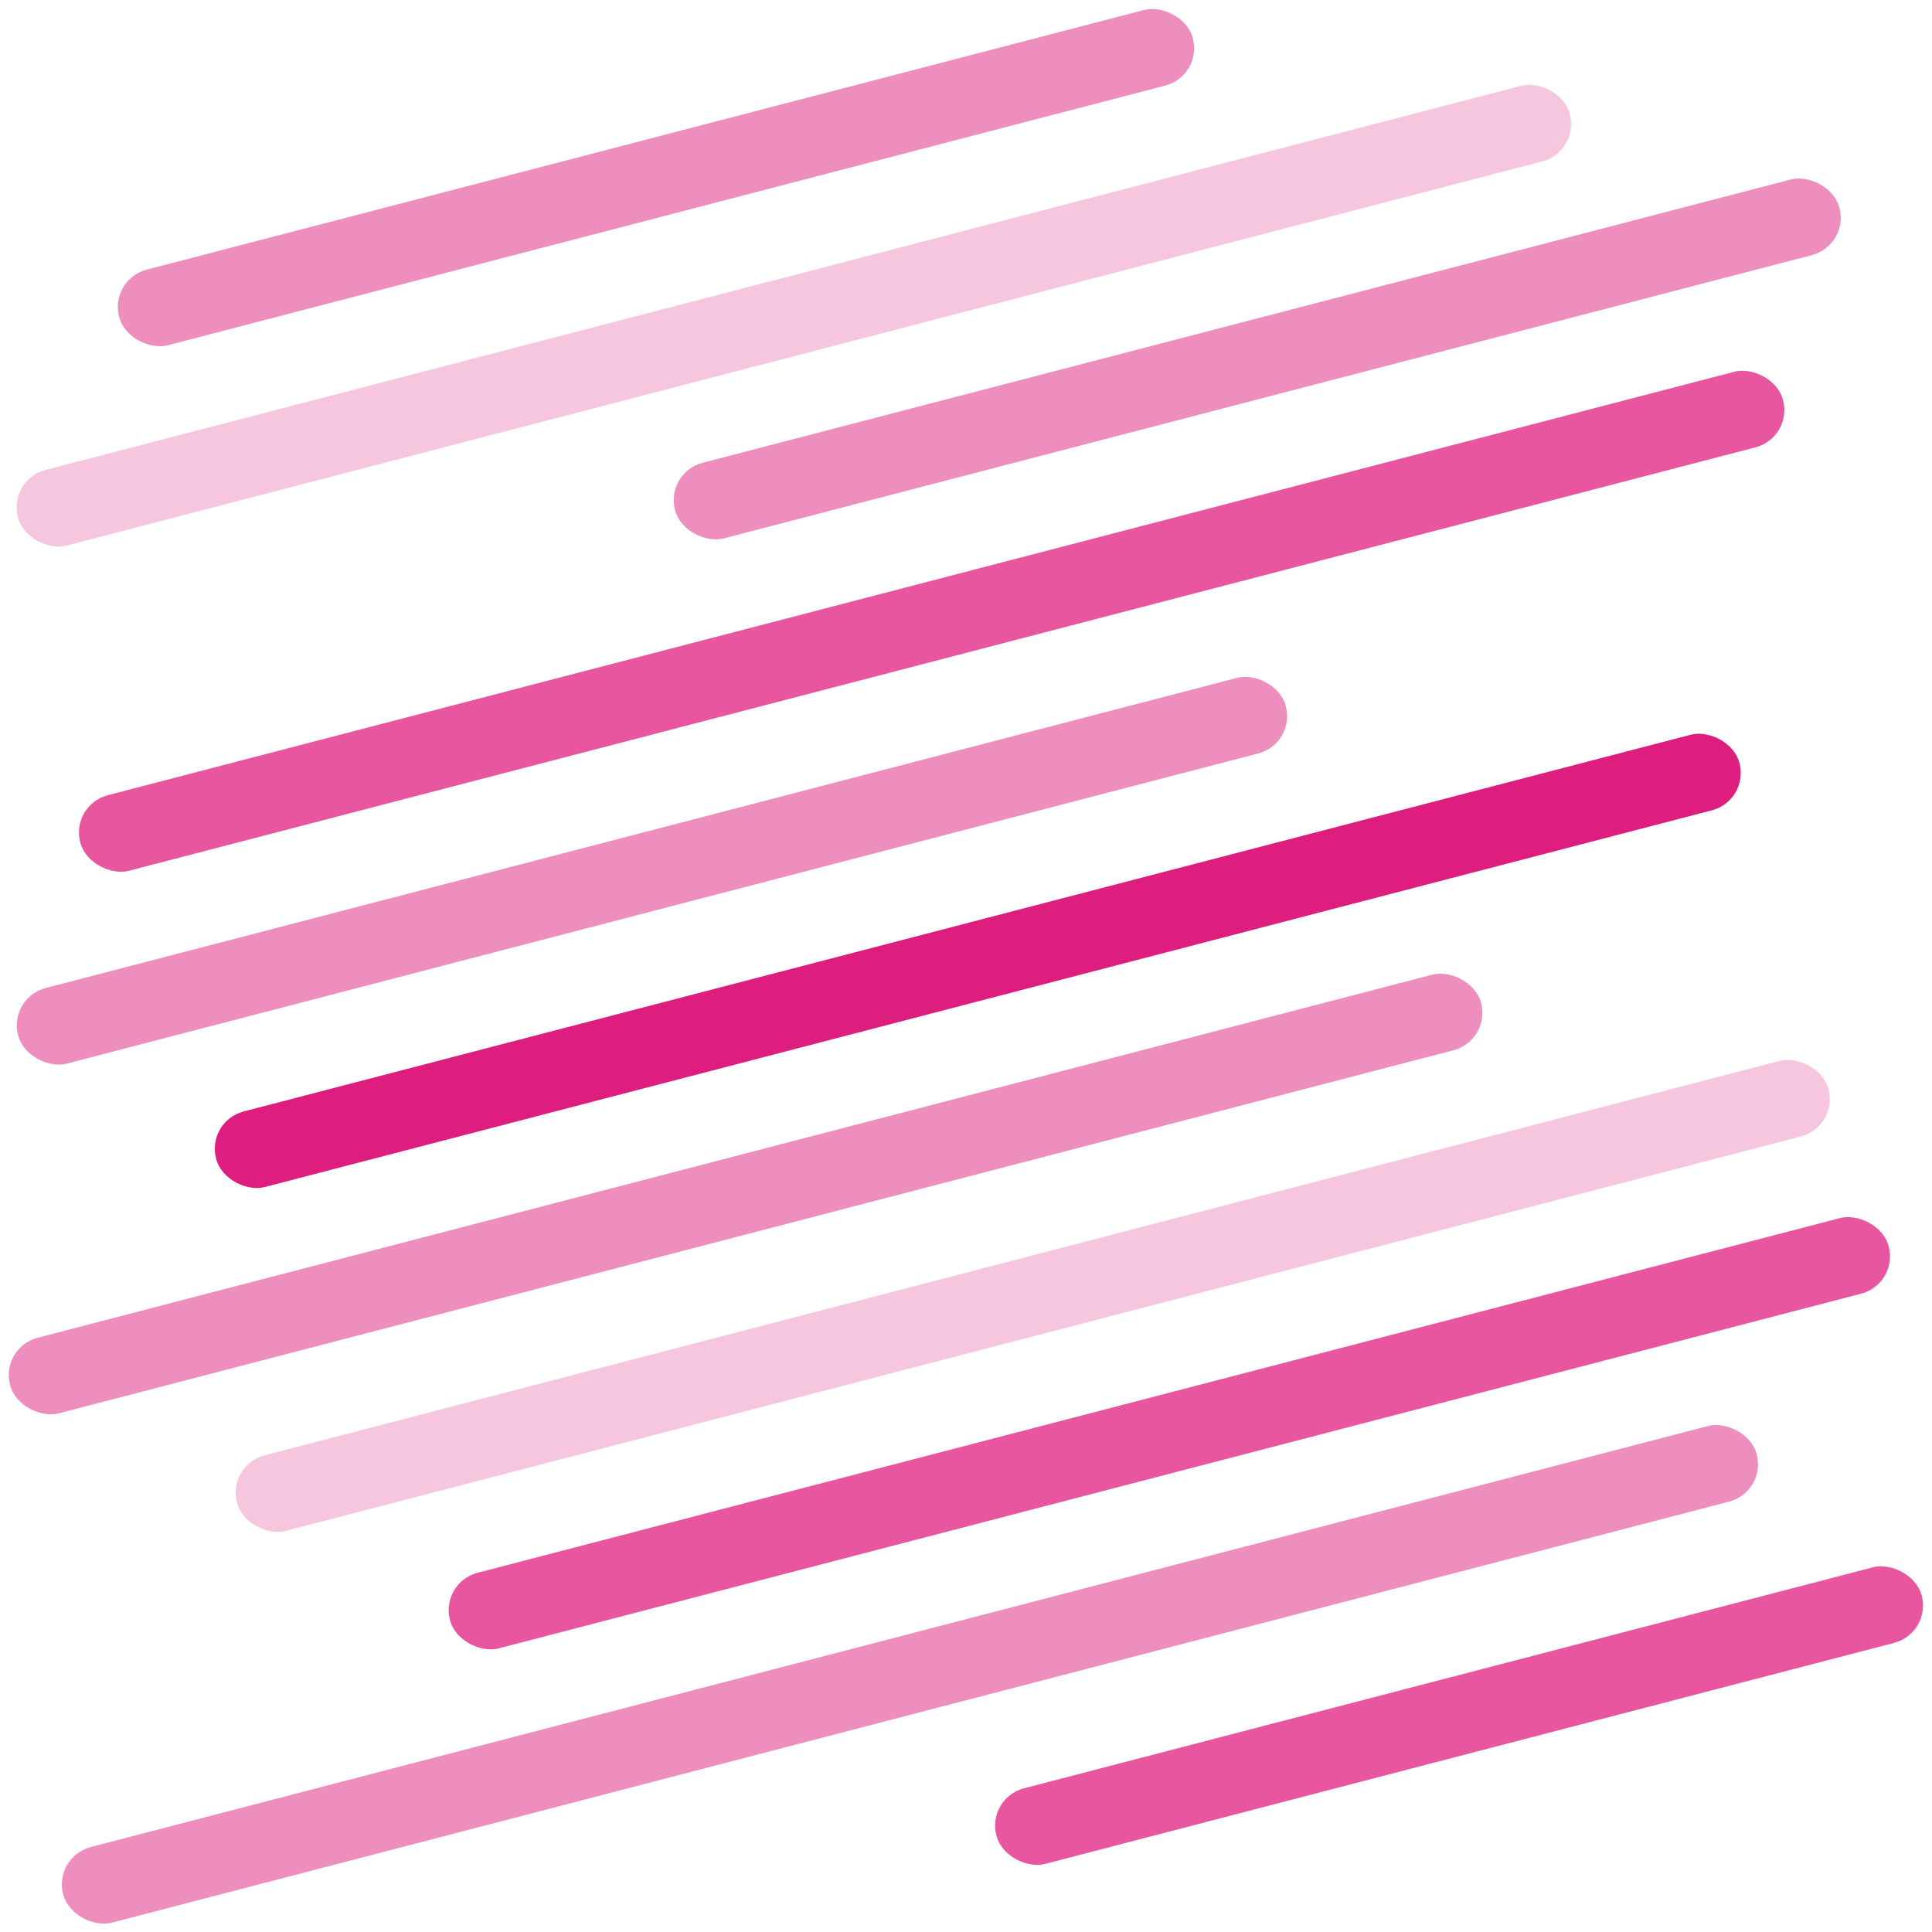 <svg xmlns="http://www.w3.org/2000/svg" width="16" height="16" fill="none" viewBox="0 0 16 16"><rect width=".65" height="13.031" fill="#DE1E7E" rx=".325" transform="matrix(-0.266 -0.964 -0.968 0.252 14.491 6.629)"/><rect width=".65" height="13.614" fill="#DE1E7E" opacity=".25" rx=".325" transform="matrix(-0.266 -0.964 -0.968 0.252 15.228 9.33)"/><rect width=".65" height="12.307" fill="#DE1E7E" opacity=".75" rx=".325" transform="matrix(-0.266 -0.964 -0.968 0.252 15.727 10.632)"/><rect width=".65" height="14.487" fill="#DE1E7E" opacity=".5" rx=".325" transform="matrix(-0.266 -0.964 -0.968 0.252 14.634 12.354)"/><rect width=".65" height="7.914" fill="#DE1E7E" opacity=".75" rx=".325" transform="matrix(-0.266 -0.964 -0.968 0.252 16 13.524)"/><rect width=".65" height="10.844" fill="#DE1E7E" opacity=".5" rx=".325" transform="matrix(-0.266 -0.964 -0.968 0.252 10.734 6.158)"/><rect width=".65" height="14.566" fill="#DE1E7E" opacity=".75" rx=".325" transform="matrix(-0.266 -0.964 -0.968 0.252 14.852 3.623)"/><rect width=".65" height="9.96" fill="#DE1E7E" opacity=".5" rx=".325" transform="matrix(-0.266 -0.964 -0.968 0.252 15.319 2.031)"/><rect width=".65" height="12.583" fill="#DE1E7E" opacity=".5" rx=".325" transform="matrix(-0.266 -0.964 -0.968 0.252 12.351 8.616)"/><rect width=".65" height="13.275" fill="#DE1E7E" opacity=".25" rx=".325" transform="matrix(-0.266 -0.964 -0.968 0.252 13.086 1.255)"/><rect width=".65" height="9.184" fill="#DE1E7E" opacity=".5" rx=".325" transform="matrix(-0.266 -0.964 -0.968 0.252 9.964 0.627)"/></svg>